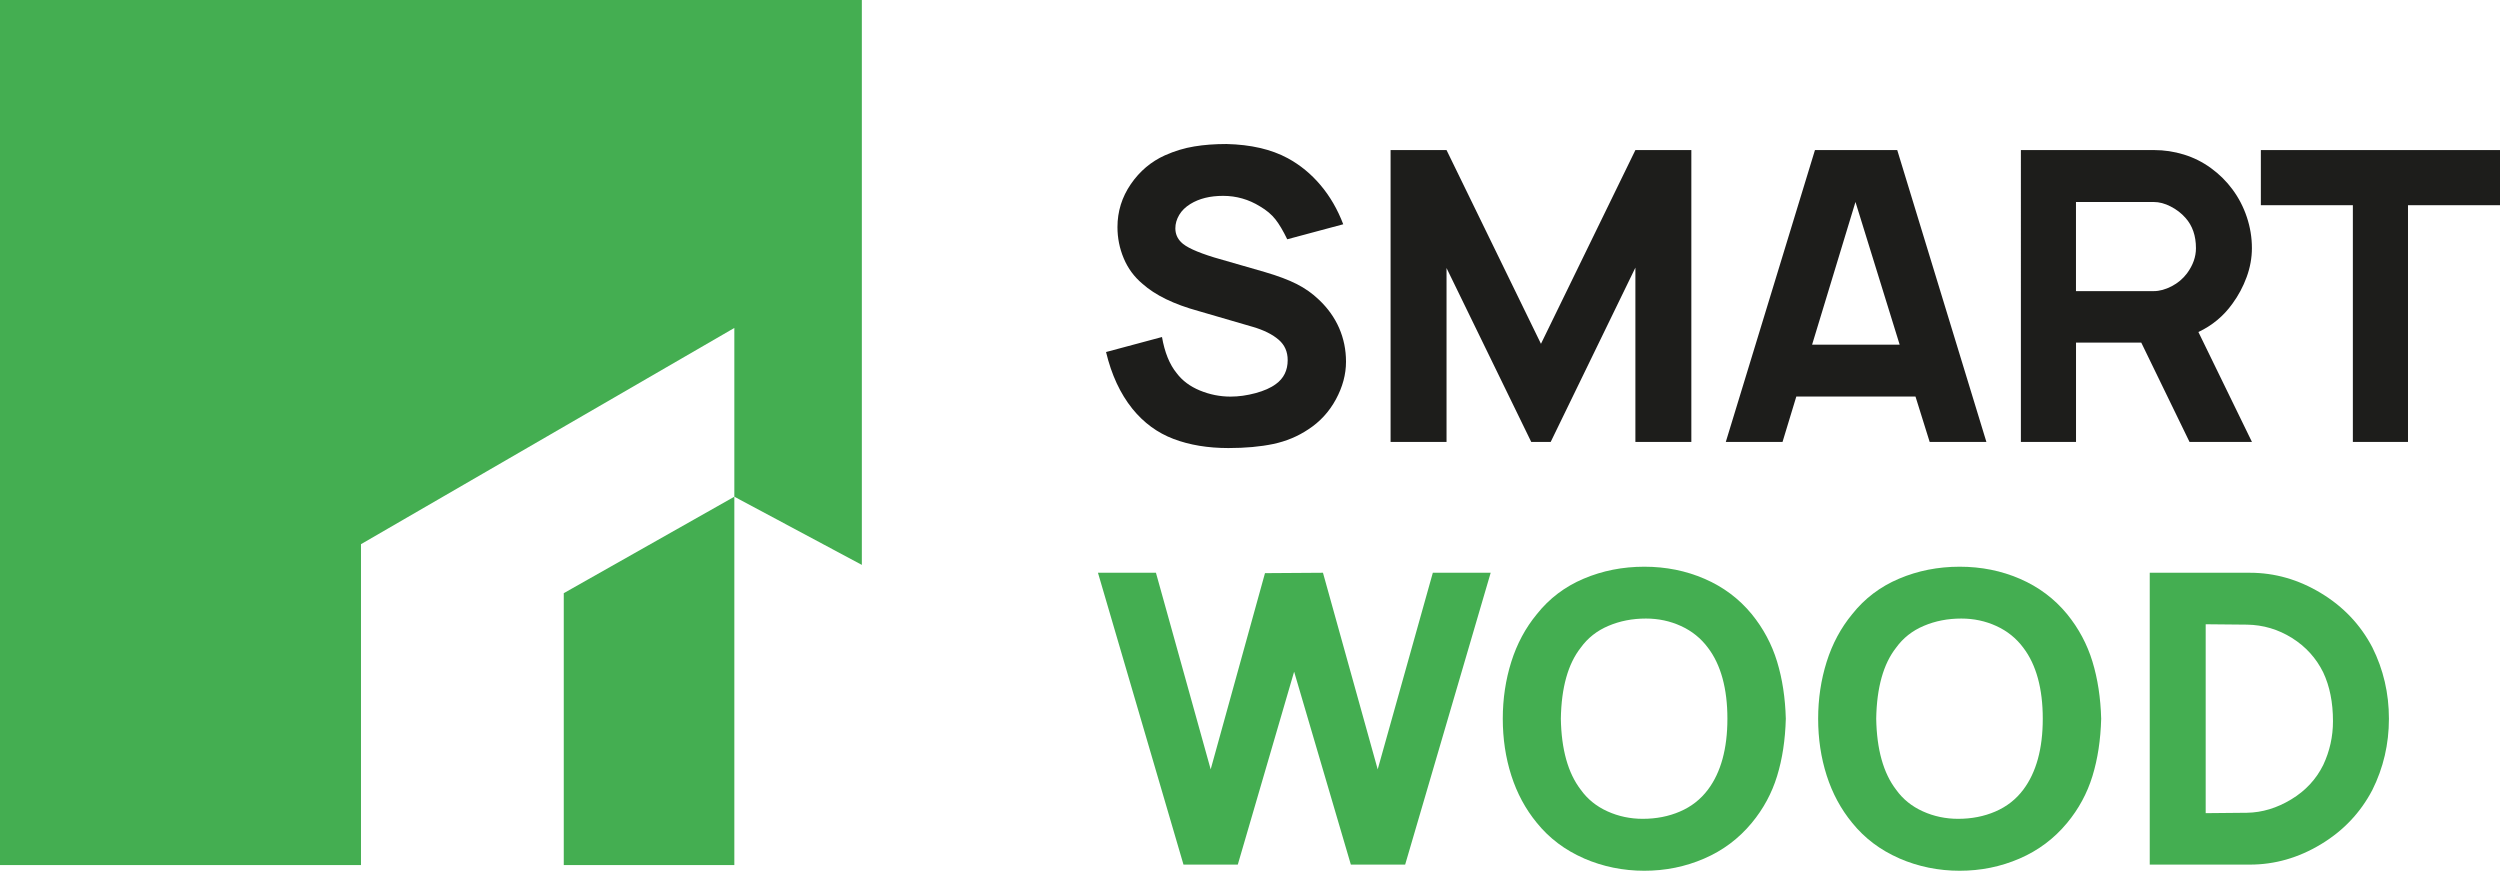 <?xml version="1.0" encoding="UTF-8"?>
<svg id="_Слой_2" data-name="Слой 2" xmlns="http://www.w3.org/2000/svg" viewBox="0 0 578.21 201.38">
  <defs>
    <style>
      .cls-1 {
        fill: #44ae51;
      }

      .cls-1, .cls-2 {
        stroke-width: 0px;
      }

      .cls-2 {
        fill: #1d1d1b;
      }
    </style>
  </defs>
  <g id="_Слой_1-2" data-name="Слой 1">
    <g>
      <g>
        <polyline class="cls-1" points="169.84 114.88 169.84 200.07 130.39 200.07 130.39 137.19"/>
        <polygon class="cls-1" points="199.33 0 199.33 130.65 169.84 114.88 169.84 75.85 134.79 96.15 83.49 125.86 83.49 200.07 0 200.07 0 0 199.33 0"/>
      </g>
      <g>
        <path class="cls-2" d="m297.71,55.33c-.94-1.94-1.84-3.47-2.72-4.59-.88-1.12-2.06-2.12-3.56-3-2.62-1.62-5.47-2.44-8.53-2.44s-5.53.62-7.59,1.88c-1.12.69-1.99,1.53-2.58,2.53-.59,1-.89,2.03-.89,3.09,0,1.25.44,2.31,1.31,3.19,1.06,1.12,3.62,2.31,7.69,3.56l11.72,3.38c3,.88,5.45,1.8,7.36,2.77,1.91.97,3.61,2.17,5.11,3.61,2.06,1.94,3.62,4.12,4.69,6.56,1.06,2.44,1.59,5.03,1.59,7.78,0,2.94-.78,5.84-2.34,8.72-1.56,2.88-3.69,5.19-6.38,6.94-2.44,1.63-5.14,2.75-8.11,3.38-2.97.62-6.42.94-10.36.94-4.75,0-8.99-.7-12.7-2.11-3.72-1.41-6.89-3.73-9.52-6.98-2.81-3.5-4.84-7.88-6.09-13.12l12.94-3.47c.62,3.56,1.75,6.34,3.38,8.34,1.31,1.75,3.11,3.09,5.39,4.03,2.28.94,4.64,1.41,7.08,1.41,1.88,0,3.8-.27,5.77-.8,1.97-.53,3.55-1.23,4.73-2.11,1.81-1.31,2.72-3.16,2.72-5.53,0-1.94-.69-3.5-2.06-4.69-1.44-1.25-3.44-2.25-6-3l-12.56-3.66c-5.69-1.56-10-3.66-12.94-6.28-1.94-1.62-3.39-3.59-4.36-5.91-.97-2.31-1.45-4.72-1.45-7.22,0-3.62,1.03-6.94,3.09-9.94s4.69-5.22,7.88-6.66c2.25-1,4.51-1.69,6.8-2.06,2.28-.38,4.76-.56,7.45-.56,5.62.13,10.34,1.22,14.16,3.28,2.87,1.56,5.41,3.64,7.59,6.23,2.19,2.59,3.94,5.61,5.25,9.05l-12.94,3.47Z"/>
        <path class="cls-2" d="m391.18,102.21h-12.94v-40.31l-19.59,40.31h-4.5l-19.59-40.22v40.22h-12.94V34.71h12.94l21.84,44.81,21.84-44.81h12.94v67.5Z"/>
        <path class="cls-2" d="m443.02,91.71h-27.56l-3.19,10.5h-13.12l20.62-67.5h19.03l20.62,67.5h-13.12l-3.28-10.5Zm-3.66-12l-10.22-33-10.03,33h20.25Z"/>
        <path class="cls-2" d="m508.46,76.8l12.38,25.41h-14.44l-11.16-22.97h-15.09v22.97h-12.75V34.71h30.84c2.31,0,4.59.34,6.84,1.03,2.25.69,4.34,1.73,6.28,3.14s3.59,3.05,4.97,4.92c1.44,1.94,2.55,4.08,3.33,6.42s1.17,4.73,1.17,7.17c0,2.25-.41,4.49-1.22,6.7-.81,2.22-1.91,4.27-3.28,6.14-2.06,2.88-4.69,5.06-7.88,6.56Zm-28.31-9.47h18c1.31,0,2.69-.38,4.12-1.12s2.62-1.75,3.56-3c1.38-1.88,2.06-3.81,2.06-5.81,0-2.87-.81-5.22-2.44-7.03-.94-1.06-2.08-1.94-3.42-2.62-1.34-.69-2.64-1.03-3.89-1.03h-18v20.62Z"/>
        <path class="cls-2" d="m578.21,47.46h-21.28v54.75h-12.75v-54.75h-21.28v-12.75h55.31v12.75Z"/>
      </g>
      <g>
        <path class="cls-1" d="m344.77,132.47l-19.78,67.5h-12.56l-13.12-44.62-13.03,44.62h-12.56l-19.78-67.5h13.41l12.66,45.47,12.56-45.38,13.41-.09,12.66,45.47,12.75-45.47h13.41Z"/>
        <path class="cls-1" d="m366.33,198.52c-4.38-1.91-8-4.64-10.88-8.2-2.62-3.19-4.59-6.84-5.91-10.97s-1.97-8.5-1.97-13.12.66-9.01,1.97-13.17c1.31-4.16,3.28-7.83,5.91-11.02,2.87-3.62,6.48-6.36,10.83-8.2,4.34-1.84,9.01-2.77,14.02-2.77s9.66.94,13.97,2.81,7.94,4.59,10.88,8.16c2.69,3.31,4.64,6.97,5.86,10.97,1.22,4,1.89,8.41,2.02,13.22-.13,4.88-.8,9.3-2.02,13.27-1.22,3.97-3.17,7.58-5.86,10.83-3,3.62-6.67,6.38-11.02,8.25-4.34,1.88-8.95,2.81-13.83,2.81s-9.59-.95-13.97-2.86Zm22.22-10.83c2.62-1.12,4.78-2.81,6.47-5.06,3-4,4.5-9.47,4.5-16.41s-1.5-12.47-4.5-16.41c-1.63-2.19-3.7-3.86-6.23-5.02-2.53-1.16-5.24-1.73-8.11-1.73-3.13,0-6.02.56-8.67,1.69-2.66,1.12-4.8,2.81-6.42,5.06-2.94,3.75-4.47,9.22-4.59,16.41.12,7.12,1.66,12.59,4.59,16.41,1.56,2.19,3.62,3.86,6.19,5.02,2.56,1.16,5.28,1.73,8.16,1.73,3.12,0,6-.56,8.62-1.69Z"/>
        <path class="cls-1" d="m439.27,198.52c-4.38-1.91-8-4.64-10.88-8.2-2.62-3.19-4.59-6.84-5.91-10.97s-1.97-8.5-1.97-13.12.66-9.01,1.97-13.17c1.31-4.16,3.28-7.83,5.91-11.02,2.87-3.62,6.48-6.36,10.83-8.2,4.34-1.84,9.01-2.77,14.02-2.77s9.66.94,13.97,2.81,7.94,4.59,10.88,8.16c2.69,3.31,4.64,6.97,5.86,10.97,1.22,4,1.89,8.41,2.02,13.22-.13,4.88-.8,9.3-2.02,13.27-1.22,3.97-3.17,7.58-5.86,10.83-3,3.62-6.67,6.38-11.02,8.25-4.34,1.88-8.95,2.81-13.83,2.81s-9.59-.95-13.97-2.86Zm22.22-10.83c2.62-1.12,4.78-2.81,6.47-5.06,3-4,4.5-9.47,4.5-16.41s-1.5-12.47-4.5-16.41c-1.63-2.19-3.7-3.86-6.23-5.02-2.53-1.16-5.24-1.73-8.11-1.73-3.13,0-6.02.56-8.67,1.69-2.66,1.12-4.8,2.81-6.42,5.06-2.94,3.75-4.47,9.22-4.59,16.41.12,7.12,1.66,12.59,4.59,16.41,1.56,2.19,3.62,3.86,6.19,5.02,2.56,1.16,5.28,1.73,8.16,1.73,3.12,0,6-.56,8.62-1.69Z"/>
        <path class="cls-1" d="m552.52,166.22c0,5.88-1.28,11.38-3.84,16.5-2.75,5.25-6.72,9.44-11.91,12.56-5.19,3.13-10.66,4.69-16.41,4.69h-23.16v-67.5h23.16c5.75,0,11.22,1.56,16.41,4.69,5.19,3.13,9.16,7.31,11.91,12.56,2.56,5.12,3.84,10.63,3.84,16.5Zm-12.94.56c0-4.31-.75-8.06-2.25-11.25-1.63-3.31-4.03-5.97-7.22-7.97-3.19-2-6.66-3.03-10.41-3.09l-9.56-.09v43.69l9.56-.09c3.5-.06,6.91-1.09,10.22-3.09,3.31-2,5.78-4.66,7.41-7.97,1.5-3.19,2.25-6.56,2.25-10.12Z"/>
      </g>
    </g>
  </g>
</svg>